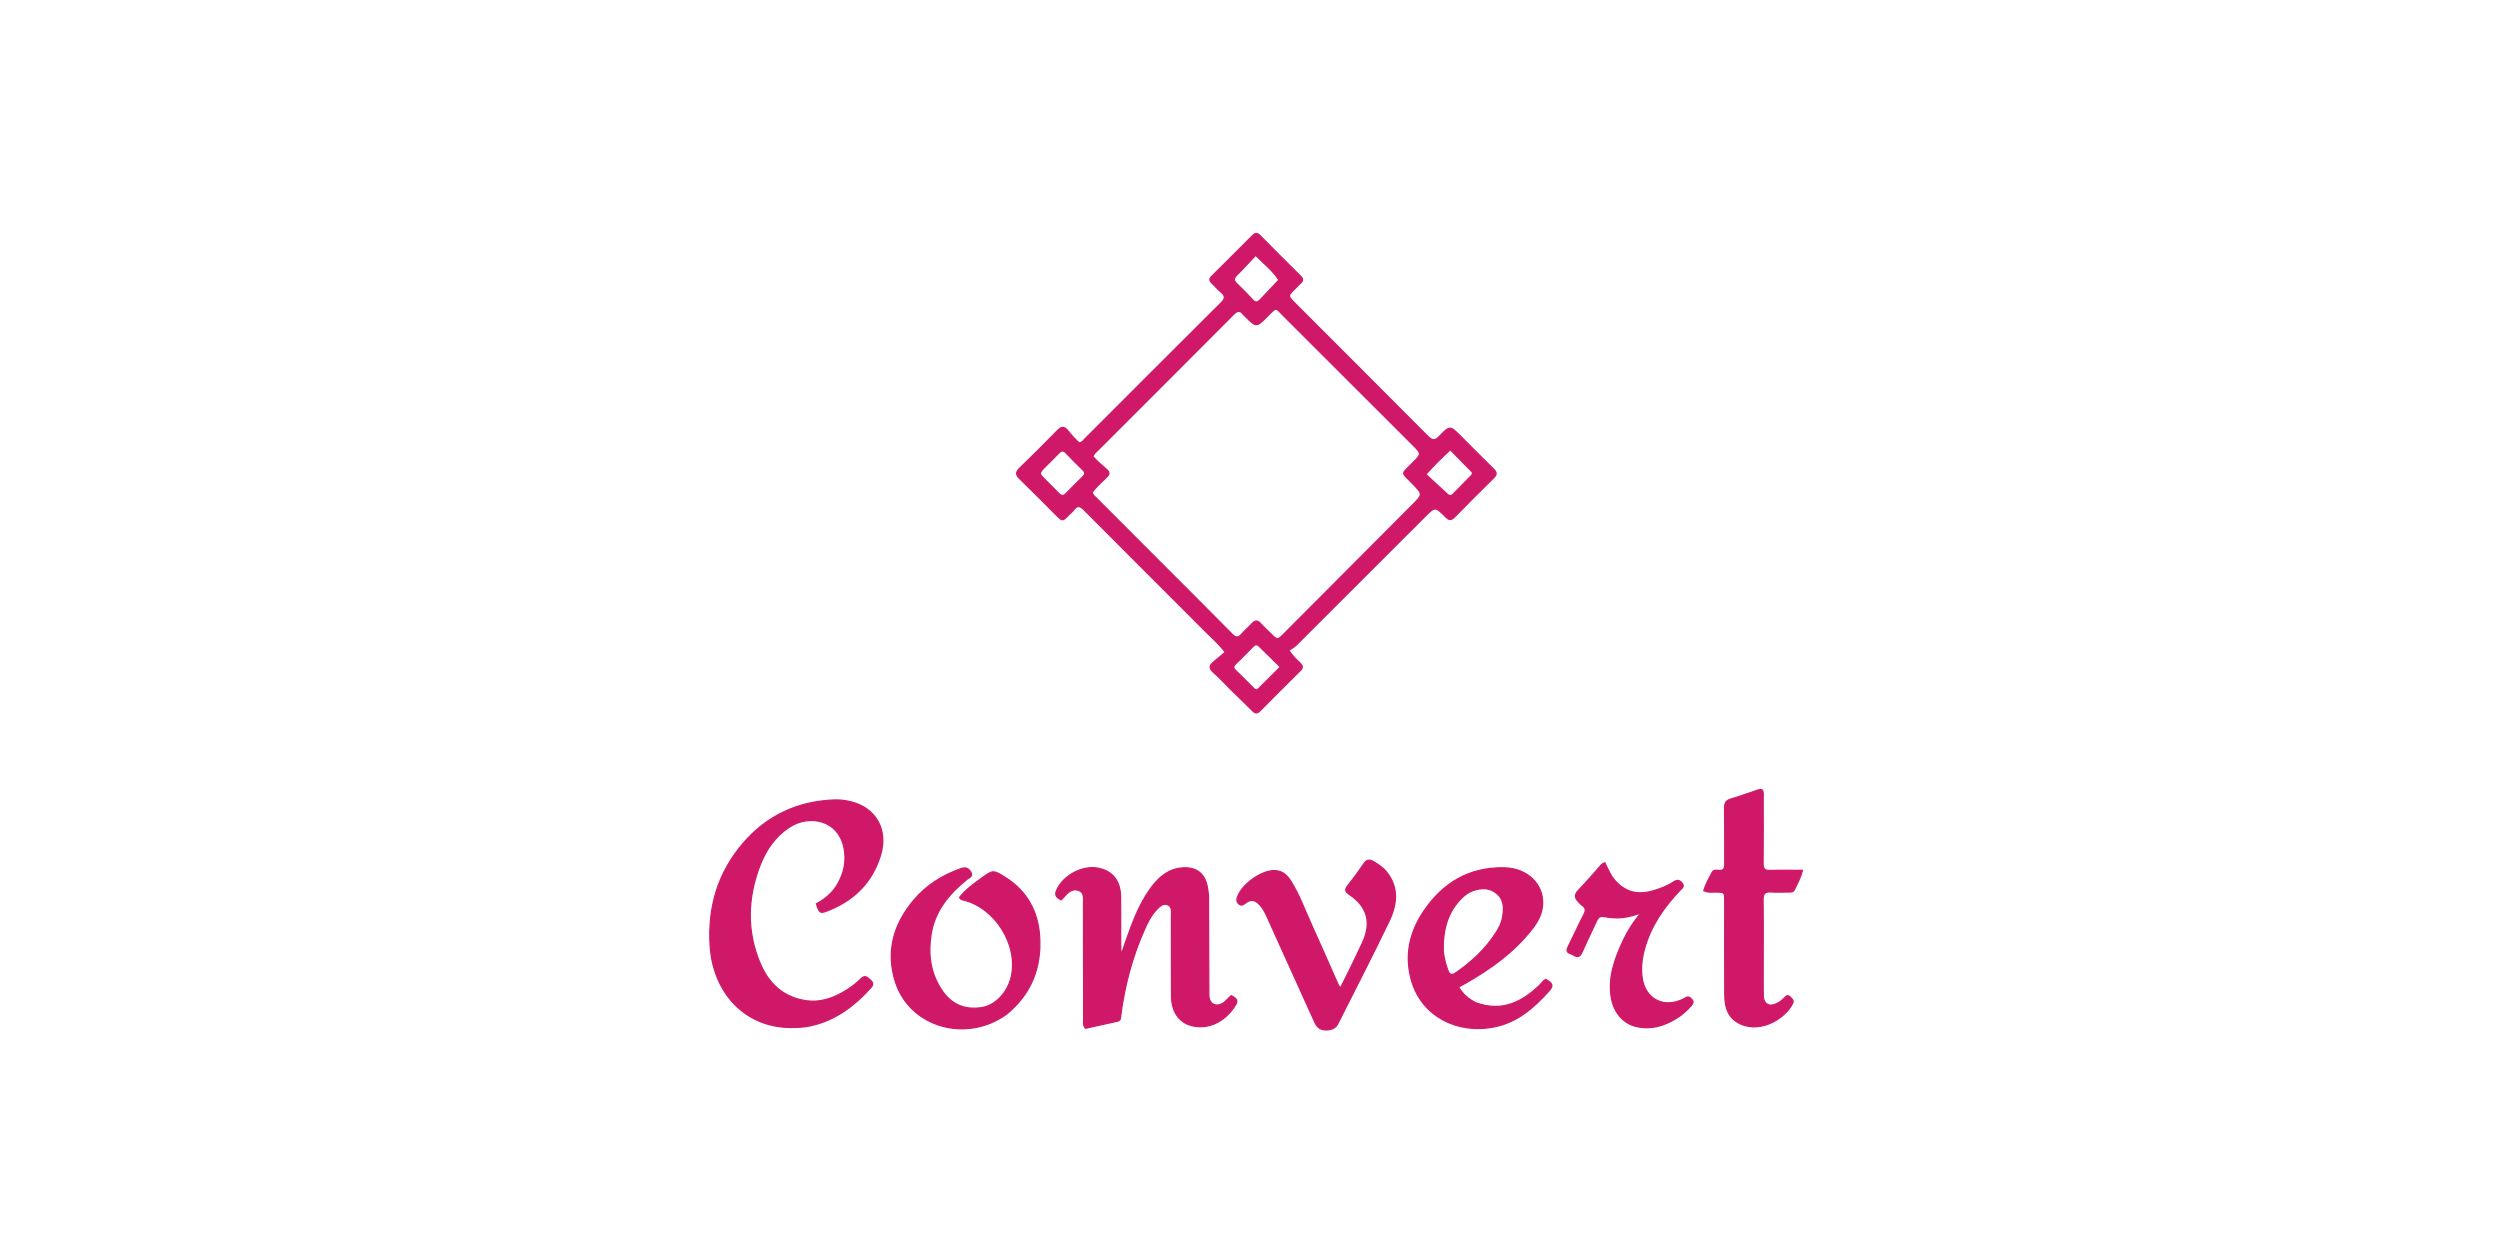 <svg version="1.1" id="Layer_1" xmlns="http://www.w3.org/2000/svg" xmlns:xlink="http://www.w3.org/1999/xlink" x="0px" y="0px"
	 width="225" height="112.5" viewBox="0 0 992 992" enable-background="new 0 0 992 992" xml:space="preserve">
<path fill="#CF1968" opacity="1" stroke="#CF1968" 
	d="
M481.312,547.696 
	C476.345,542.74 471.829,537.804 466.845,533.398 
	C463.342,530.302 463.791,528.066 467.044,525.43 
	C470.137,522.924 473.125,520.288 476.32,517.572 
	C471.369,510.922 466.134,506.535 461.358,501.749 
	C428.995,469.326 396.534,437.001 364.228,404.522 
	C361.195,401.473 359.05,400.847 356.274,404.453 
	C355.064,406.024 353.476,407.302 352.073,408.726 
	C347.157,413.714 347.186,413.689 342.408,408.897 
	C332.761,399.223 323.18,389.481 313.36,379.985 
	C310.183,376.912 309.751,374.862 313.201,371.561 
	C323.43,361.773 333.442,351.75 343.302,341.59 
	C346.419,338.379 348.648,338.363 351.362,341.752 
	C354.167,345.255 357.158,348.608 360.533,351.586 
	C363.142,350.925 364.005,349.289 365.125,348.169 
	C401.073,312.253 436.946,276.261 472.989,240.441 
	C476.418,237.033 476.696,234.818 472.972,231.749 
	C470.285,229.535 468.028,226.805 465.516,224.371 
	C463.71,222.62 463.723,221.155 465.567,219.334 
	C476.472,208.566 487.336,197.756 498.124,186.872 
	C500.256,184.721 501.804,184.768 503.914,186.906 
	C514.563,197.698 525.279,208.425 536.064,219.082 
	C538.258,221.25 538.208,222.964 535.939,224.851 
	C535.429,225.275 534.982,225.778 534.521,226.258 
	C525.452,235.705 524.356,233.311 534.69,243.675 
	C568.806,277.891 603.044,311.985 637.112,346.247 
	C640.605,349.759 642.833,349.969 646.376,346.238 
	C654.534,337.649 654.738,337.81 663.129,346.17 
	C671.863,354.871 680.493,363.677 689.314,372.289 
	C691.938,374.851 691.99,376.657 689.331,379.264 
	C678.862,389.528 668.499,399.904 658.254,410.392 
	C655.566,413.143 653.798,412.721 651.288,410.193 
	C642.95,401.794 642.875,401.871 634.688,410.056 
	C600.634,444.098 566.593,478.153 532.486,512.142 
	C530.853,513.769 528.639,514.813 526.882,516.002 
	C529.85,521.044 533.005,523.538 535.789,526.322 
	C537.822,528.354 538.193,529.902 535.945,532.115 
	C525.148,542.75 514.429,553.466 503.775,564.245 
	C501.555,566.491 500.013,566.061 497.991,564.02 
	C492.6,558.576 487.05,553.291 481.312,547.696 
M624.945,367.452 
	C632.331,360.146 632.315,360.163 625.08,352.935 
	C591.132,319.022 557.224,285.07 523.231,251.203 
	C515.707,243.707 517.571,243.239 509.682,251.126 
	C501.043,259.764 501.083,259.804 492.594,251.397 
	C492.002,250.81 491.304,250.305 490.818,249.643 
	C488.203,246.076 486.05,246.375 482.912,249.53 
	C447.194,285.439 411.327,321.2 375.528,357.028 
	C374.161,358.396 372.333,359.493 371.32,362.361 
	C374.699,366.038 378.39,369.388 382.213,372.58 
	C384.787,374.73 384.499,376.429 382.205,378.685 
	C378.205,382.619 373.881,386.287 370.683,390.746 
	C371.269,393 372.879,394.046 374.143,395.315 
	C390.835,412.082 407.556,428.821 424.275,445.561 
	C443.467,464.778 462.724,483.929 481.795,503.263 
	C484.742,506.251 486.687,506.334 489.386,503.24 
	C492.008,500.235 495.101,497.645 497.808,494.707 
	C500.192,492.122 502.092,492.301 504.386,494.876 
	C506.93,497.731 509.806,500.289 512.525,502.988 
	C517.77,508.196 517.767,508.2 522.861,503.139 
	C523.334,502.669 523.797,502.19 524.267,501.717 
	C557.656,468.198 591.007,434.641 624.459,401.186 
	C633.411,392.234 633.482,392.447 624.568,383.354 
	C615.475,374.078 616.046,376.794 624.945,367.452 
M518.859,222.229 
	C514.209,214.677 507.191,209.479 500.487,202.62 
	C495.141,208.253 490.461,213.437 485.487,218.323 
	C482.743,221.019 483.215,222.94 485.737,225.355 
	C489.944,229.38 494.088,233.492 497.972,237.825 
	C500.246,240.362 501.941,240.155 504.083,237.887 
	C508.881,232.809 513.759,227.807 518.859,222.229 
M333.178,370.676 
	C328.425,375.661 328.421,375.665 333.23,380.503 
	C336.866,384.161 340.571,387.753 344.133,391.482 
	C346.084,393.524 347.769,394.048 349.957,391.77 
	C354.335,387.213 358.821,382.758 363.323,378.322 
	C365.217,376.454 365.438,374.911 363.353,372.912 
	C358.791,368.538 354.333,364.046 349.994,359.45 
	C347.851,357.181 346.258,357.433 344.243,359.57 
	C340.82,363.2 337.209,366.652 333.178,370.676 
M499.015,546.344 
	C500.075,547.337 501.302,548.019 502.523,546.817 
	C508.274,541.158 513.961,535.433 520.088,529.314 
	C514.138,523.49 508.766,518.299 503.483,513.02 
	C501.663,511.202 500.172,511.299 498.421,513.083 
	C493.875,517.715 489.311,522.334 484.629,526.829 
	C482.587,528.789 482.663,530.235 484.691,532.166 
	C489.39,536.641 493.921,541.292 499.015,546.344 
M652.382,392.003 
	C653.884,393.435 655.364,394.033 657.102,392.248 
	C661.867,387.352 666.691,382.516 671.483,377.647 
	C672.512,376.601 673.109,375.388 671.899,374.148 
	C666.359,368.466 660.774,362.828 654.973,356.939 
	C648.206,363.084 642.251,369.028 635.55,376.433 
	C641.16,381.631 646.512,386.589 652.382,392.003 
z"/>
<path fill="#CF1968" opacity="1" stroke="#CF1968" 
	d="
M134.947,815.369 
	C96.182,816.847 70.025,788.46 67.585,750.689 
	C65.604,720.024 73.724,692.606 93.774,669.249 
	C112.652,647.257 136.982,635.98 165.974,634.854 
	C170.33,634.685 174.654,635.229 178.847,636.215 
	C198.939,640.943 209.007,658.321 202.779,678.737 
	C195.993,700.985 180.715,715.469 159.054,723.378 
	C154.917,724.889 154.059,724.053 151.907,717.255 
	C158.918,713.506 164.966,708.407 168.991,701.248 
	C173.792,692.705 175.682,683.734 174.002,673.889 
	C170.036,650.63 146.395,645.932 130.47,656.414 
	C119.034,663.942 111.679,674.784 106.926,687.319 
	C97.224,712.906 96.489,738.763 107.115,764.194 
	C113.921,780.483 125.684,791.671 144.049,794.221 
	C154.237,795.635 163.499,792.722 172.266,787.894 
	C177.829,784.831 182.965,781.073 187.484,776.615 
	C190.576,773.564 192.353,775.75 194.557,777.638 
	C196.896,779.642 197.287,781.398 195.048,783.871 
	C180.956,799.437 164.704,811.346 143.385,814.769 
	C140.771,815.189 138.087,815.176 134.947,815.369 
z"/>
<path fill="#CF1968" opacity="1" stroke="#CF1968" 
	d="
M463.055,710.4 
	C463.192,736.177 463.27,761.494 463.351,786.811 
	C463.356,788.31 463.242,789.83 463.449,791.303 
	C464.235,796.896 468.636,799.098 473.718,796.611 
	C476.8,795.103 478.546,792.089 481.161,790.132 
	C486.34,793.094 486.676,794.362 483.598,798.981 
	C475.379,811.314 462.25,817.142 449.835,813.968 
	C439.729,811.385 433.788,802.941 433.71,790.391 
	C433.578,769.404 433.692,748.416 433.629,727.428 
	C433.618,723.865 434.554,719.229 430.295,717.848 
	C426.483,716.61 423.58,719.969 421.112,722.709 
	C417.39,726.841 414.911,731.775 412.646,736.782 
	C402.624,758.926 396.506,782.168 393.393,806.232 
	C393.154,808.077 393.288,809.88 390.823,810.41 
	C382.259,812.253 373.717,814.196 365.427,816.043 
	C363.325,813.451 363.961,811.029 363.957,808.777 
	C363.907,778.295 363.939,747.812 363.866,717.33 
	C363.856,713.297 364.924,708.337 359.805,706.564 
	C354.733,704.807 351.41,708.395 348.337,711.827 
	C347.681,712.56 346.982,713.254 346.141,714.135 
	C342.969,712.562 340.786,710.819 342.438,706.832 
	C347.396,694.871 363.091,686.441 375.724,689.038 
	C387.026,691.361 393.137,699.081 393.298,711.742 
	C393.459,724.4 393.339,737.061 393.342,749.72 
	C393.342,752.151 393.342,754.581 394.005,757.072 
	C396.564,749.771 398.955,742.405 401.723,735.183 
	C405.962,724.119 410.882,713.349 418.046,703.819 
	C424.257,695.556 431.977,689.351 442.801,688.737 
	C454.027,688.1 460.682,693.838 462.31,704.999 
	C462.55,706.645 462.768,708.294 463.055,710.4 
z"/>
<path fill="#CF1968" opacity="1" stroke="#CF1968" 
	d="
M302.793,804.859 
	C270.716,827.951 226.028,815.105 214.553,779.092 
	C206.858,754.941 213.276,733.069 229.477,714.04 
	C239.413,702.37 252.025,694.524 266.474,689.426 
	C270.215,688.106 272.502,688.901 274.395,692.08 
	C276.467,695.561 273.175,696.409 271.455,697.795 
	C257.206,709.274 245.899,722.727 242.924,741.459 
	C240.476,756.872 242.252,771.685 250.939,785.109 
	C258.612,796.965 269.456,801.895 283.448,799.563 
	C294.115,797.786 303.726,787.577 306.533,775.179 
	C312.25,749.93 293.88,720.426 268.589,714.254 
	C267.456,713.978 266.275,713.849 265.532,712.182 
	C270.16,706.226 276.373,701.782 282.505,697.286 
	C292.02,690.309 292.152,690.218 302.197,696.61 
	C319.046,707.331 327.719,723.393 329.032,742.749 
	C330.701,767.353 322.683,788.603 302.793,804.859 
z"/>
<path fill="#CF1968" opacity="1" stroke="#CF1968" 
	d="
M675.245,795.813 
	C695.908,803.359 711.85,795.389 726.139,781.59 
	C727.675,780.107 728.754,778.131 730.777,777.198 
	C736.62,780.799 736.981,782.34 732.758,786.988 
	C721.082,799.841 708.389,811 690.589,814.777 
	C660.413,821.179 632.377,806.175 624.278,778.528 
	C618.471,758.707 622.471,740.125 633.761,723.336 
	C648.973,700.715 670.012,688.055 697.943,688.709 
	C715.819,689.127 728.765,701.368 728.243,717.227 
	C727.997,724.687 724.69,731.027 720.253,736.785 
	C705.856,755.469 687.123,768.876 666.853,780.383 
	C665.284,781.274 663.686,782.115 661.522,783.294 
	C664.849,788.957 669.298,792.894 675.245,795.813 
M649.367,755.126 
	C650.074,760.239 651.161,765.237 653.015,770.094 
	C654.427,773.791 656.289,774.121 659.39,771.991 
	C671.873,763.417 682.755,753.253 691.025,740.476 
	C693.384,736.832 695.506,732.956 696.288,728.678 
	C697.57,721.669 698.128,714.482 692.005,709.205 
	C686.415,704.387 679.825,704.453 673.146,706.729 
	C669.953,707.818 667.189,709.642 664.738,711.976 
	C652.618,723.514 648.981,738.131 649.367,755.126 
z"/>
<path fill="#CF1968" opacity="1" stroke="#CF1968" 
	d="
M903.265,767 
	C903.277,774.998 903.208,782.498 903.325,789.994 
	C903.432,796.82 907.902,799.441 914.082,796.447 
	C916.512,795.269 918.613,793.649 920.417,791.647 
	C921.692,790.232 923.042,789.49 924.597,791.208 
	C925.881,792.626 927.853,793.755 926.613,796.26 
	C919.943,809.732 898.027,821.43 881.887,810.689 
	C874.257,805.612 872.849,797.362 872.791,789.035 
	C872.618,764.376 872.738,739.714 872.724,715.054 
	C872.72,707.984 872.69,708.038 865.473,707.919 
	C862.532,707.871 859.489,708.514 856.109,706.801 
	C857.642,701.563 860.375,696.864 862.926,692.123 
	C863.944,690.23 866.181,690.594 867.949,690.762 
	C871.77,691.126 872.804,689.39 872.771,685.797 
	C872.635,670.969 872.848,656.137 872.641,641.31 
	C872.585,637.338 873.747,635.231 877.679,634.094 
	C884.389,632.154 890.96,629.732 897.585,627.497 
	C899.153,626.968 900.682,626.228 902.395,626.855 
	C903.761,628.674 903.242,630.746 903.247,632.687 
	C903.289,650.182 903.407,667.68 903.18,685.172 
	C903.123,689.629 904.574,690.963 908.917,690.809 
	C917.167,690.516 925.435,690.724 934.388,690.724 
	C932.864,696.87 930.205,701.471 927.942,706.197 
	C927.027,708.107 924.833,707.884 923.02,707.902 
	C918.521,707.947 914.006,708.149 909.528,707.842 
	C904.837,707.521 903.094,709.07 903.168,714.014 
	C903.43,731.506 903.267,749.004 903.265,767 
z"/>
<path fill="#CF1968" opacity="1" stroke="#CF1968" 
	d="
M602.299,689.696 
	C614.426,702.563 613.125,716.897 606.448,730.842 
	C593.359,758.181 579.377,785.092 565.783,812.189 
	C563.689,816.362 560.131,817.466 555.812,817.326 
	C551.639,817.191 549.176,815.074 547.492,811.33 
	C535.604,784.897 523.619,758.507 511.642,732.115 
	C509.442,727.269 507.573,722.215 503.894,718.204 
	C499.766,713.704 496.731,713.385 491.84,717.012 
	C490.376,718.098 489.205,718.876 487.44,717.554 
	C485.729,716.272 485.257,714.836 485.807,712.792 
	C488.641,702.267 505.312,690.231 516.217,690.934 
	C521.733,691.29 525.356,694.519 528.17,698.944 
	C535.095,709.836 539.398,721.984 544.714,733.64 
	C551.762,749.095 558.502,764.691 565.411,780.21 
	C565.936,781.388 566.237,782.775 567.942,783.759 
	C569.663,780.346 571.406,776.99 573.057,773.589 
	C577.205,765.047 581.434,756.541 585.406,747.918 
	C592.651,732.189 589.116,719.269 574.789,709.815 
	C571.326,707.53 571.246,705.855 573.659,702.799 
	C578.097,697.18 582.365,691.407 586.368,685.471 
	C588.535,682.258 590.716,681.909 593.869,683.72 
	C596.774,685.389 599.5,687.272 602.299,689.696 
z"/>
<path fill="#CF1968" opacity="1" stroke="#CF1968" 
	d="
M823.212,813.509 
	C816.356,815.829 809.661,816.157 803.107,814.757 
	C792.223,812.433 784.591,803.306 782.684,791.462 
	C780.031,774.987 785.7,760.305 792.425,745.864 
	C795.882,738.442 800.415,731.668 806.124,724.579 
	C798.764,727.088 792.014,728.845 784.926,728.311 
	C783.434,728.198 781.92,728.214 780.454,727.954 
	C772.927,726.622 772.962,726.611 769.678,733.716 
	C766.255,741.12 762.613,748.428 759.355,755.904 
	C756.796,761.776 753.516,757.875 750.43,756.885 
	C746.735,755.701 747.335,753.567 748.779,750.721 
	C752.996,742.407 756.776,733.87 761.067,725.596 
	C762.705,722.438 762.389,720.399 759.552,718.444 
	C758.472,717.7 757.614,716.625 756.682,715.673 
	C753.613,712.539 753.418,709.796 756.798,706.372 
	C762.525,700.572 767.728,694.258 773.21,688.214 
	C774.398,686.903 775.327,685.178 777.619,684.782 
	C779.883,689.13 781.596,693.821 784.76,697.721 
	C792.945,707.808 803.245,710.621 815.568,707.082 
	C821.527,705.369 827.283,703.182 832.456,699.762 
	C835.149,697.982 836.916,698.565 838.857,700.818 
	C841.057,703.373 839.032,704.678 837.574,706.195 
	C824.473,719.827 813.907,735.021 808.956,753.54 
	C806.931,761.115 806.062,768.832 807.331,776.724 
	C809.795,792.056 822.867,799.666 837.335,794.001 
	C838.879,793.396 840.406,792.683 841.821,791.824 
	C843.869,790.582 845.151,791.448 846.514,792.994 
	C848.032,794.716 847.85,796.048 846.387,797.745 
	C840.152,804.972 832.591,810.206 823.212,813.509 
z"/>
</svg>
